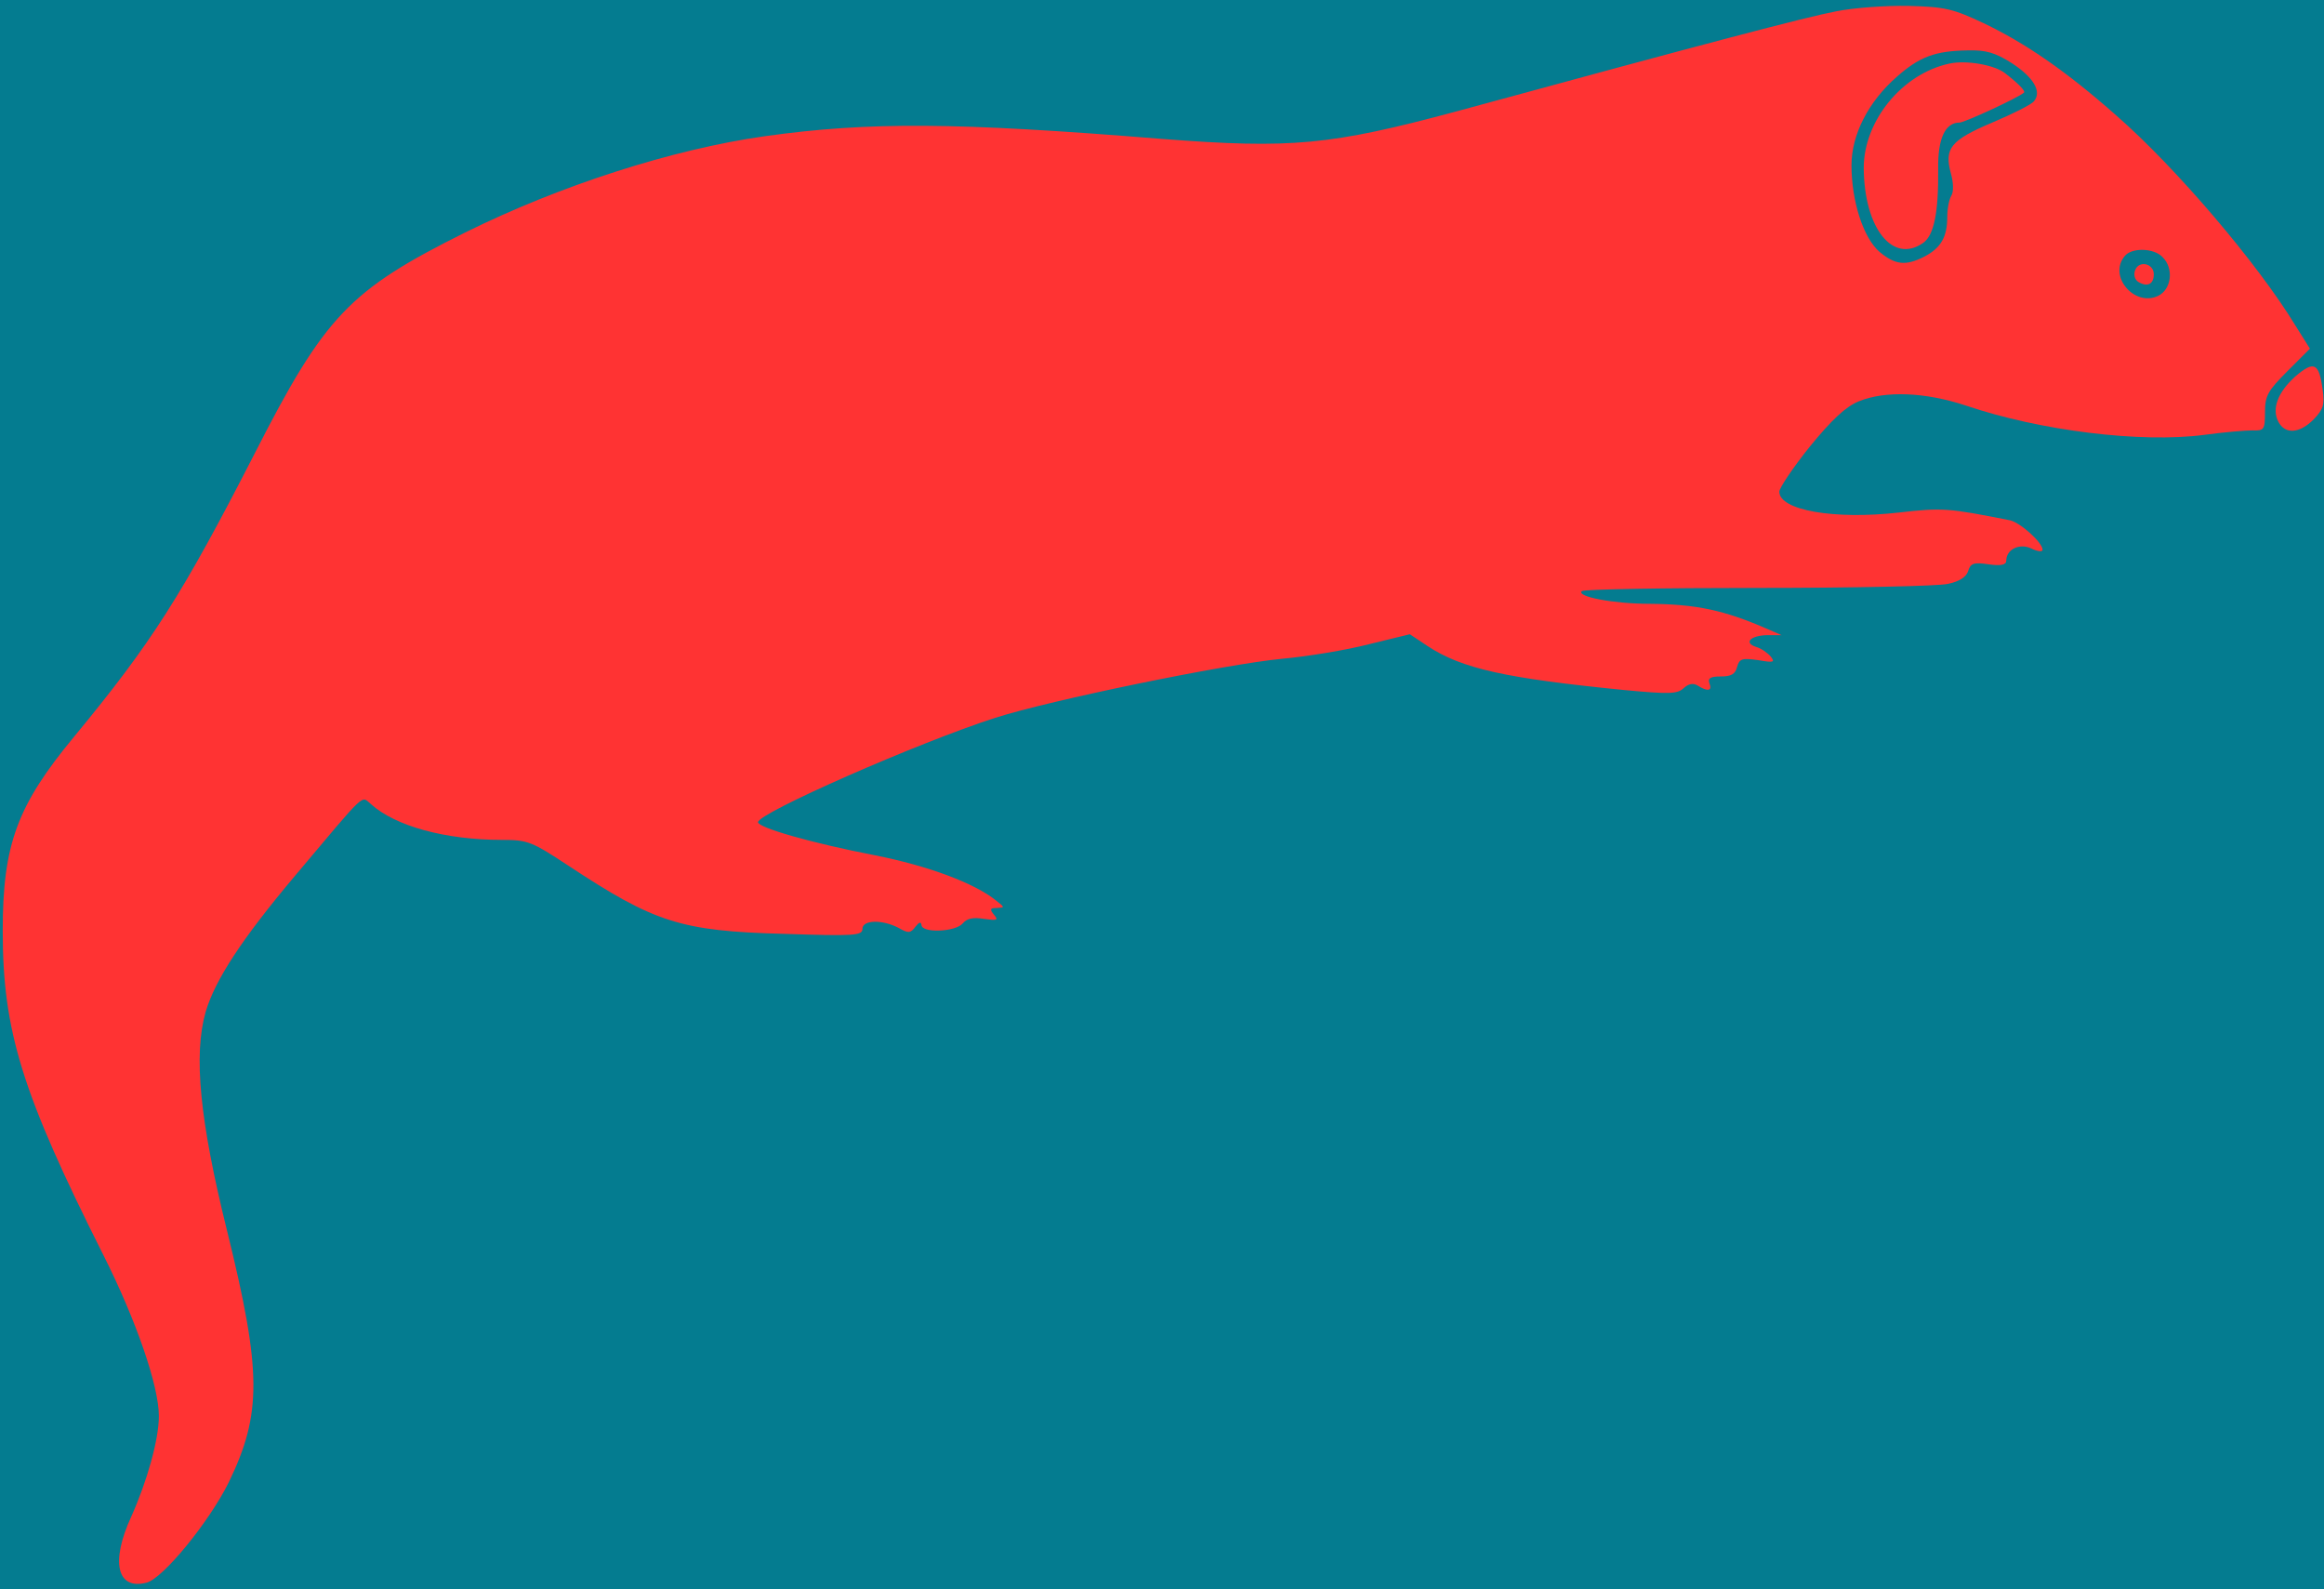 <?xml version="1.0" standalone="no"?>
<!DOCTYPE svg PUBLIC "-//W3C//DTD SVG 20010904//EN"
 "http://www.w3.org/TR/2001/REC-SVG-20010904/DTD/svg10.dtd">
<svg version="1.0" xmlns="http://www.w3.org/2000/svg"
 width="512pt" height="350pt" viewBox="0 0 512 350"
 preserveAspectRatio="xMidYMid meet">
<rect width="100%" height="100%" fill="#047C90" />
<g transform="translate(0,350) scale(0.1,-0.1)"
fill="#FF3333" stroke="none">
<path d="M4045 3475 c-64 -12 -285 -70 -835 -220 -279 -75 -365 -83 -650 -61
-457 37 -645 38 -875 6 -205 -29 -452 -109 -660 -212 -255 -127 -309 -183
-464 -487 -160 -312 -227 -417 -398 -624 -125 -151 -157 -237 -157 -427 0
-221 42 -357 222 -715 72 -143 122 -288 122 -354 0 -52 -26 -144 -61 -222 -46
-100 -31 -162 34 -145 36 9 138 134 181 221 73 151 73 243 -4 555 -60 242 -74
386 -47 481 21 71 80 161 197 300 160 190 145 176 167 158 54 -49 165 -79 289
-79 57 0 66 -4 145 -56 191 -126 248 -145 477 -151 154 -5 172 -4 172 11 0 20
44 21 80 2 21 -12 26 -12 37 3 8 10 12 11 13 4 0 -19 75 -16 91 3 9 11 23 14
47 10 29 -4 32 -3 22 9 -10 12 -9 15 6 15 18 1 18 1 -1 16 -48 39 -151 77
-267 100 -140 27 -258 61 -258 73 0 20 352 175 523 230 122 39 506 118 632
130 55 5 141 19 191 32 l90 22 39 -26 c76 -50 172 -71 434 -97 97 -9 116 -9
130 4 11 10 21 12 31 6 22 -14 33 -12 26 5 -4 11 2 15 25 15 23 0 32 5 36 21
5 18 11 20 46 15 35 -6 38 -5 28 8 -7 8 -21 18 -32 21 -28 9 -13 25 24 26 l32
0 -30 13 c-96 42 -157 55 -260 56 -81 0 -163 16 -150 28 4 4 178 7 388 7 210
0 399 4 419 9 24 5 40 15 44 28 5 17 12 20 45 15 28 -4 39 -1 39 8 0 25 29 39
55 27 14 -7 25 -8 25 -3 0 16 -49 60 -72 65 -136 27 -149 28 -245 17 -142 -16
-263 5 -263 46 0 8 30 53 67 99 49 60 79 88 108 100 59 24 147 20 235 -9 165
-56 386 -83 525 -65 44 6 92 10 108 10 25 -1 27 2 27 40 0 36 6 47 49 90 l50
50 -32 51 c-82 135 -263 348 -395 463 -111 98 -200 159 -292 203 -66 31 -84
36 -165 38 -49 1 -121 -4 -160 -12z m387 -114 c48 -31 67 -63 49 -84 -5 -7
-47 -28 -92 -47 -92 -39 -106 -57 -91 -112 6 -21 6 -41 1 -49 -5 -8 -9 -29 -9
-47 0 -44 -14 -68 -50 -87 -41 -21 -64 -19 -99 10 -36 31 -62 112 -62 191 0
67 37 140 100 195 50 44 84 57 157 58 39 1 60 -5 96 -28z m332 -427 c26 -25
20 -72 -10 -86 -52 -24 -110 44 -73 88 15 19 64 18 83 -2z"/>
<path d="M4295 3360 c-104 -22 -189 -126 -189 -230 1 -133 64 -212 131 -165
24 17 34 68 33 163 -1 66 15 102 47 102 11 0 130 55 142 66 4 3 -12 20 -42 43
-23 18 -85 29 -122 21z"/>
<path d="M4704 2905 c-4 -10 -1 -21 7 -26 20 -12 34 -5 34 17 0 24 -33 31 -41
9z"/>
<path d="M5057 2671 c-39 -35 -53 -72 -37 -101 15 -27 46 -25 77 6 21 22 25
32 20 66 -8 59 -19 64 -60 29z"/>
</g>
</svg>
